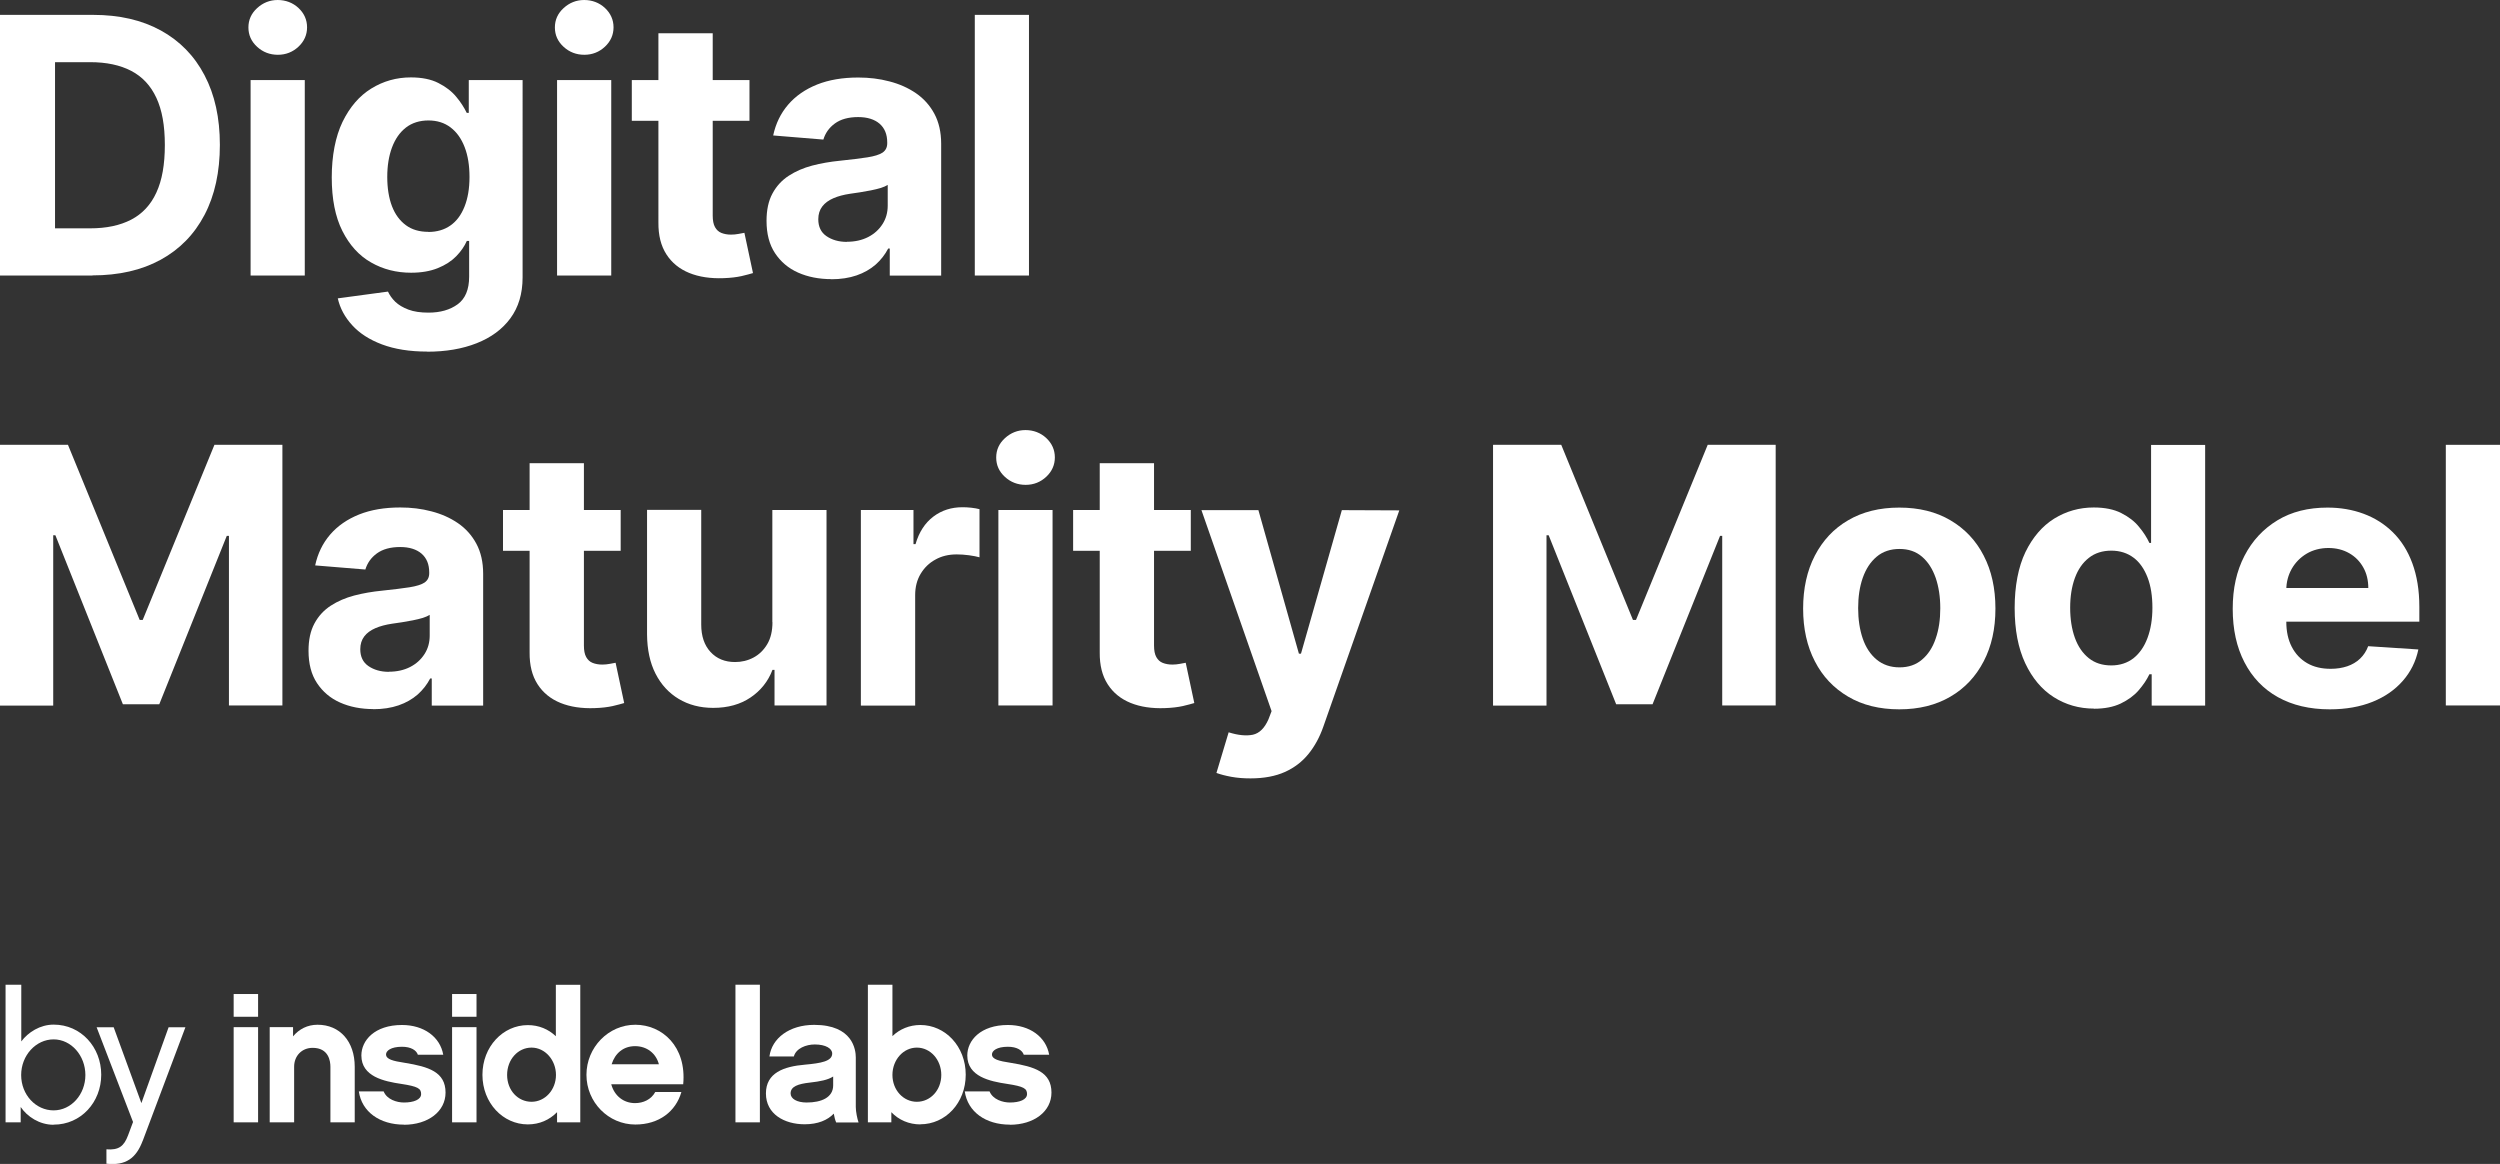 <?xml version="1.0" encoding="UTF-8"?><svg id="Layer_2" xmlns="http://www.w3.org/2000/svg" viewBox="0 0 206.71 96.24"><rect x="0" y="0" width="206.71" height="96.24" fill="#333333" stroke="none"/><defs><style>.cls-1{fill:#fff;}</style></defs><g id="Layer_2-2"><g><g><path class="cls-1" d="M7.64,22.78H0V1.23H7.7c2.17,0,4.03,.43,5.6,1.29,1.56,.86,2.77,2.09,3.61,3.7,.85,1.61,1.27,3.53,1.27,5.76s-.42,4.17-1.27,5.79-2.06,2.85-3.63,3.71c-1.57,.86-3.46,1.29-5.64,1.29Zm-3.08-3.9h2.89c1.35,0,2.48-.24,3.4-.72s1.62-1.23,2.08-2.24c.47-1.01,.7-2.32,.7-3.93s-.23-2.89-.7-3.9c-.47-1.01-1.16-1.75-2.08-2.23-.92-.48-2.05-.72-3.4-.72h-2.9v13.74Z"/><path class="cls-1" d="M22.98,4.53c-.67,0-1.24-.22-1.72-.66-.48-.44-.72-.97-.72-1.6s.24-1.16,.72-1.6,1.05-.67,1.7-.67,1.25,.22,1.72,.66c.47,.44,.71,.98,.71,1.6s-.24,1.16-.71,1.6-1.04,.67-1.71,.67Zm-2.26,18.24V6.62h4.48V22.78h-4.48Z"/><path class="cls-1" d="M35.32,29.07c-1.45,0-2.69-.2-3.73-.59s-1.86-.92-2.47-1.59c-.61-.67-1.01-1.41-1.19-2.22l4.15-.56c.13,.29,.33,.57,.6,.84,.27,.26,.64,.48,1.09,.65,.45,.17,1,.25,1.66,.25,.97,0,1.78-.23,2.41-.69s.95-1.22,.95-2.28v-2.96h-.19c-.2,.45-.49,.87-.88,1.27-.39,.4-.9,.73-1.52,.98-.62,.25-1.35,.38-2.21,.38-1.21,0-2.32-.28-3.31-.85-.99-.56-1.78-1.43-2.37-2.6-.59-1.17-.88-2.65-.88-4.43s.3-3.36,.89-4.59c.6-1.23,1.39-2.15,2.38-2.76,.99-.61,2.08-.92,3.27-.92,.9,0,1.66,.15,2.27,.46,.61,.31,1.1,.68,1.48,1.14,.38,.45,.66,.9,.87,1.33h.17v-2.71h4.45V22.94c0,1.35-.34,2.47-1.01,3.38s-1.6,1.59-2.79,2.06-2.56,.7-4.1,.7Zm.09-9.89c.72,0,1.33-.18,1.84-.54s.89-.88,1.16-1.56,.41-1.49,.41-2.44-.13-1.77-.4-2.47-.65-1.24-1.16-1.63-1.12-.58-1.84-.58-1.36,.2-1.86,.59c-.51,.4-.89,.95-1.15,1.65-.26,.7-.39,1.51-.39,2.43s.13,1.74,.39,2.42c.26,.68,.65,1.2,1.15,1.57s1.12,.55,1.86,.55Z"/><path class="cls-1" d="M48.32,4.53c-.67,0-1.24-.22-1.72-.66-.48-.44-.72-.97-.72-1.6s.24-1.16,.72-1.6,1.05-.67,1.7-.67,1.25,.22,1.72,.66c.47,.44,.71,.98,.71,1.6s-.24,1.16-.71,1.6-1.04,.67-1.71,.67Zm-2.26,18.24V6.62h4.48V22.78h-4.48Z"/><path class="cls-1" d="M61.97,6.62v3.37h-9.73v-3.37h9.73Zm-7.52-3.87h4.48v15.07c0,.41,.06,.73,.19,.96,.13,.23,.3,.39,.53,.48,.23,.09,.49,.14,.79,.14,.21,0,.42-.02,.63-.06,.21-.04,.37-.07,.48-.09l.71,3.33c-.22,.07-.54,.15-.95,.25-.41,.09-.9,.15-1.48,.17-1.08,.04-2.03-.1-2.84-.43-.81-.33-1.44-.84-1.89-1.54s-.67-1.57-.66-2.63V2.75Z"/><path class="cls-1" d="M68.75,23.08c-1.03,0-1.95-.18-2.76-.54-.81-.36-1.44-.9-1.91-1.61-.47-.71-.7-1.6-.7-2.67,0-.9,.16-1.65,.49-2.26s.78-1.1,1.35-1.47c.57-.37,1.22-.65,1.94-.84,.73-.19,1.49-.32,2.29-.4,.94-.1,1.7-.19,2.27-.28s.99-.22,1.25-.39c.26-.18,.39-.43,.39-.78v-.06c0-.67-.21-1.18-.63-1.55-.42-.36-1.01-.55-1.77-.55-.81,0-1.45,.18-1.93,.53-.48,.35-.79,.8-.95,1.33l-4.15-.34c.21-.98,.62-1.83,1.24-2.55,.62-.72,1.42-1.27,2.39-1.66,.98-.39,2.11-.58,3.4-.58,.9,0,1.76,.1,2.58,.32,.82,.21,1.56,.54,2.2,.98,.64,.44,1.15,1.01,1.52,1.7,.37,.69,.56,1.52,.56,2.48v10.9h-4.25v-2.24h-.13c-.26,.5-.61,.95-1.04,1.33-.44,.38-.96,.68-1.57,.89-.61,.21-1.31,.32-2.11,.32Zm1.28-3.09c.66,0,1.24-.13,1.75-.39s.9-.62,1.19-1.07c.29-.45,.43-.96,.43-1.53v-1.71c-.14,.09-.33,.17-.57,.25-.24,.07-.51,.14-.82,.2-.3,.06-.6,.11-.9,.16-.3,.05-.58,.09-.82,.12-.53,.08-.99,.2-1.38,.37-.39,.17-.7,.39-.92,.68s-.33,.64-.33,1.06c0,.61,.22,1.08,.67,1.39s1.01,.48,1.7,.48Z"/><path class="cls-1" d="M85.08,1.23V22.78h-4.48V1.23h4.48Z"/><path class="cls-1" d="M0,36.78H5.62l5.93,14.48h.25l5.93-14.48h5.62v21.55h-4.42v-14.02h-.18l-5.58,13.92h-3.01l-5.58-13.97h-.18v14.08H0v-21.55Z"/><path class="cls-1" d="M30.88,58.63c-1.03,0-1.95-.18-2.76-.54-.81-.36-1.44-.9-1.91-1.61-.47-.71-.7-1.6-.7-2.67,0-.9,.16-1.65,.49-2.26s.78-1.1,1.35-1.47c.57-.37,1.22-.65,1.94-.84,.73-.19,1.49-.32,2.29-.4,.94-.1,1.7-.19,2.27-.28s.99-.22,1.25-.39c.26-.18,.39-.43,.39-.78v-.06c0-.67-.21-1.18-.63-1.55-.42-.36-1.01-.55-1.77-.55-.81,0-1.45,.18-1.93,.53-.48,.35-.79,.8-.95,1.33l-4.15-.34c.21-.98,.62-1.83,1.24-2.55,.62-.72,1.42-1.27,2.39-1.66,.98-.39,2.11-.58,3.4-.58,.9,0,1.76,.1,2.58,.32,.82,.21,1.56,.54,2.2,.98,.64,.44,1.15,1.01,1.52,1.7,.37,.69,.56,1.52,.56,2.48v10.9h-4.25v-2.24h-.13c-.26,.5-.61,.95-1.04,1.33-.44,.38-.96,.68-1.57,.89-.61,.21-1.31,.32-2.11,.32Zm1.28-3.09c.66,0,1.24-.13,1.75-.39s.9-.62,1.19-1.07c.29-.45,.43-.96,.43-1.53v-1.71c-.14,.09-.33,.17-.57,.25-.24,.07-.51,.14-.82,.2-.3,.06-.6,.11-.9,.16-.3,.05-.58,.09-.82,.12-.53,.08-.99,.2-1.38,.37-.39,.17-.7,.39-.92,.68s-.33,.64-.33,1.06c0,.61,.22,1.08,.67,1.39s1.01,.48,1.7,.48Z"/><path class="cls-1" d="M51.32,42.17v3.37h-9.73v-3.37h9.73Zm-7.52-3.87h4.48v15.07c0,.41,.06,.73,.19,.96,.13,.23,.3,.39,.53,.48,.23,.09,.49,.14,.79,.14,.21,0,.42-.02,.63-.06,.21-.04,.37-.07,.48-.09l.71,3.33c-.22,.07-.54,.15-.95,.25-.41,.09-.9,.15-1.48,.17-1.08,.04-2.03-.1-2.84-.43-.81-.33-1.44-.84-1.89-1.54s-.67-1.57-.66-2.63v-15.66Z"/><path class="cls-1" d="M63.86,51.45v-9.28h4.48v16.16h-4.3v-2.94h-.17c-.36,.95-.97,1.71-1.81,2.28s-1.87,.86-3.09,.86c-1.08,0-2.03-.25-2.85-.74-.82-.49-1.46-1.19-1.92-2.09-.46-.9-.69-1.99-.7-3.25v-10.29h4.48v9.49c0,.95,.26,1.71,.77,2.26s1.18,.83,2.03,.83c.54,0,1.05-.12,1.52-.37s.85-.62,1.14-1.11,.43-1.1,.43-1.82Z"/><path class="cls-1" d="M71.18,58.33v-16.16h4.35v2.82h.17c.29-1,.79-1.76,1.48-2.28s1.49-.77,2.4-.77c.22,0,.47,.01,.73,.04,.26,.03,.49,.07,.68,.12v3.98c-.21-.06-.5-.12-.87-.17-.37-.05-.71-.07-1.02-.07-.66,0-1.25,.14-1.76,.43-.52,.28-.92,.68-1.22,1.18-.3,.5-.45,1.09-.45,1.75v9.14h-4.48Z"/><path class="cls-1" d="M84.81,40.09c-.67,0-1.24-.22-1.72-.66-.48-.44-.72-.97-.72-1.6s.24-1.16,.72-1.6,1.05-.67,1.7-.67,1.25,.22,1.72,.66c.47,.44,.71,.98,.71,1.6s-.24,1.16-.71,1.6-1.04,.67-1.71,.67Zm-2.26,18.24v-16.16h4.48v16.16h-4.48Z"/><path class="cls-1" d="M98.46,42.17v3.37h-9.73v-3.37h9.73Zm-7.52-3.87h4.48v15.07c0,.41,.06,.73,.19,.96,.13,.23,.3,.39,.53,.48,.23,.09,.49,.14,.79,.14,.21,0,.42-.02,.63-.06,.21-.04,.37-.07,.48-.09l.71,3.33c-.22,.07-.54,.15-.95,.25-.41,.09-.9,.15-1.48,.17-1.08,.04-2.03-.1-2.84-.43-.81-.33-1.44-.84-1.89-1.54s-.67-1.57-.66-2.63v-15.66Z"/><path class="cls-1" d="M103.4,64.36c-.57,0-1.1-.04-1.59-.13-.49-.09-.9-.2-1.23-.32l1.01-3.36c.79,.25,1.46,.31,2,.2,.54-.12,.97-.54,1.29-1.27l.26-.68-5.8-16.62h4.71l3.35,11.87h.17l3.38-11.87,4.75,.02-6.28,17.88c-.3,.86-.71,1.62-1.23,2.26-.52,.64-1.17,1.14-1.95,1.49s-1.73,.53-2.84,.53Z"/><path class="cls-1" d="M123.47,36.78h5.62l5.93,14.48h.25l5.93-14.48h5.62v21.55h-4.42v-14.02h-.18l-5.58,13.92h-3.01l-5.58-13.97h-.18v14.08h-4.42v-21.55Z"/><path class="cls-1" d="M157.04,58.65c-1.63,0-3.05-.35-4.23-1.05-1.19-.7-2.11-1.67-2.75-2.92-.65-1.25-.97-2.71-.97-4.36s.32-3.13,.97-4.38c.65-1.25,1.56-2.23,2.75-2.92,1.19-.7,2.6-1.05,4.23-1.05s3.05,.35,4.23,1.05c1.19,.7,2.11,1.67,2.75,2.92,.65,1.25,.97,2.71,.97,4.38s-.32,3.11-.97,4.36c-.65,1.25-1.56,2.23-2.75,2.92-1.19,.7-2.6,1.05-4.23,1.05Zm.02-3.47c.74,0,1.36-.21,1.86-.64,.5-.42,.88-1,1.13-1.74,.26-.74,.38-1.57,.38-2.51s-.13-1.78-.38-2.51c-.26-.74-.63-1.32-1.13-1.75s-1.12-.64-1.86-.64-1.38,.21-1.89,.64c-.51,.43-.89,1.01-1.15,1.75-.26,.74-.38,1.58-.38,2.51s.13,1.78,.38,2.51,.64,1.32,1.15,1.74c.51,.42,1.14,.64,1.89,.64Z"/><path class="cls-1" d="M173.14,58.59c-1.23,0-2.34-.32-3.33-.95-.99-.63-1.78-1.57-2.36-2.81s-.87-2.76-.87-4.56,.3-3.39,.89-4.62c.6-1.23,1.39-2.15,2.38-2.77,.99-.61,2.08-.92,3.27-.92,.9,0,1.66,.15,2.27,.46,.61,.31,1.1,.68,1.47,1.14,.38,.45,.66,.9,.86,1.33h.14v-8.1h4.47v21.55h-4.42v-2.59h-.19c-.21,.45-.51,.89-.89,1.33s-.88,.8-1.48,1.09c-.61,.29-1.35,.43-2.21,.43Zm1.42-3.57c.72,0,1.33-.2,1.84-.59,.5-.4,.89-.95,1.16-1.67,.27-.72,.41-1.55,.41-2.51s-.13-1.8-.4-2.5-.65-1.26-1.16-1.64-1.12-.58-1.84-.58-1.36,.2-1.86,.6c-.51,.4-.89,.95-1.15,1.66-.26,.71-.39,1.53-.39,2.46s.13,1.77,.39,2.49c.26,.72,.65,1.28,1.15,1.68s1.12,.6,1.86,.6Z"/><path class="cls-1" d="M192.63,58.65c-1.66,0-3.09-.34-4.29-1.01s-2.12-1.64-2.76-2.88c-.65-1.25-.97-2.72-.97-4.42s.32-3.12,.97-4.38c.65-1.26,1.56-2.23,2.73-2.94s2.55-1.05,4.14-1.05c1.07,0,2.06,.17,2.98,.51,.92,.34,1.73,.85,2.42,1.53,.69,.68,1.23,1.53,1.61,2.56s.58,2.23,.58,3.6v1.23h-13.65v-2.78h9.43c0-.65-.14-1.22-.42-1.71-.28-.5-.67-.89-1.16-1.17s-1.07-.43-1.72-.43-1.28,.16-1.8,.47-.93,.73-1.23,1.25c-.29,.52-.45,1.1-.45,1.74v2.64c0,.8,.15,1.49,.45,2.07,.3,.58,.72,1.03,1.27,1.35,.55,.32,1.2,.47,1.95,.47,.5,0,.95-.07,1.37-.21,.41-.14,.77-.35,1.06-.63,.29-.28,.52-.62,.67-1.03l4.15,.27c-.21,1-.64,1.86-1.29,2.6-.65,.74-1.48,1.32-2.5,1.73s-2.2,.62-3.53,.62Z"/><path class="cls-1" d="M206.71,36.78v21.55h-4.48v-21.55h4.48Z"/></g><g><path class="cls-1" d="M4.43,93c-1.16,0-2.17-.66-2.72-1.47v1.27H.46v-11.38H1.76v4.69c.57-.76,1.55-1.39,2.68-1.39,2.26,0,3.93,1.87,3.93,4.14s-1.67,4.13-3.93,4.13Zm0-7.06c-1.45,0-2.68,1.31-2.68,2.95s1.22,2.92,2.68,2.92,2.63-1.32,2.63-2.92-1.16-2.95-2.63-2.95Z"/><path class="cls-1" d="M11.8,94.32c-.55,1.47-1.42,2.07-3,1.9v-1.19c1.02,.08,1.45-.25,1.79-1.16l.41-1.1-3.01-7.83h1.41l2.29,6.27,2.25-6.27h1.39l-3.53,9.39Z"/><path class="cls-1" d="M21.34,84.07h-2.02v-1.88h2.02v1.88Zm0,8.73h-2.02v-7.87h2.02v7.87Z"/><path class="cls-1" d="M29.34,92.8h-2.02v-4.6c0-.46-.14-1.56-1.47-1.56-.9,0-1.53,.67-1.53,1.56v4.6h-2.02v-7.87h1.93v.76c.5-.6,1.19-.96,2.03-.96,1.85,0,3.07,1.39,3.07,3.47v4.6Z"/><path class="cls-1" d="M33.4,92.99c-2,0-3.49-1.06-3.73-2.75h2.05c.27,.67,1.09,.92,1.68,.92,.81,0,1.42-.24,1.42-.7s-.27-.63-1.65-.84c-1.41-.21-3.29-.6-3.29-2.35,0-1.24,1.09-2.52,3.36-2.52,1.8,0,3.15,.98,3.41,2.46h-2.1c-.12-.37-.57-.66-1.31-.66-.93,0-1.32,.34-1.32,.63,0,.41,.58,.55,1.56,.7,1.96,.32,3.36,.75,3.36,2.46,0,1.56-1.44,2.66-3.45,2.66Z"/><path class="cls-1" d="M39.4,84.07h-2.02v-1.88h2.02v1.88Zm0,8.73h-2.02v-7.87h2.02v7.87Z"/><path class="cls-1" d="M47.99,92.8h-1.93v-.84c-.63,.64-1.45,1.01-2.42,1.01-2.05,0-3.75-1.77-3.75-4.1s1.7-4.11,3.75-4.11c.92,0,1.71,.34,2.32,.92v-4.25h2.02v11.38Zm-4.04-6.18c-1.12,0-2.02,.98-2.02,2.26s.9,2.22,2.02,2.22,2.02-.99,2.02-2.22-.9-2.26-2.02-2.26Z"/><path class="cls-1" d="M50.54,89.65c.26,.96,1.02,1.56,1.97,1.56,.67,0,1.33-.29,1.67-.92h2.16c-.46,1.61-1.85,2.69-3.81,2.69-2.22,0-4.04-1.84-4.04-4.11s1.82-4.14,4.04-4.14,4.25,1.8,3.96,4.92h-5.95Zm3.94-1.65c-.24-.92-1.01-1.5-1.97-1.5s-1.65,.58-1.94,1.5h3.91Z"/><path class="cls-1" d="M62.83,92.8h-2.02v-11.38h2.02v11.38Z"/><path class="cls-1" d="M68.95,92.07c-.52,.55-1.32,.89-2.42,.89-1.67,0-3.2-.84-3.2-2.55s1.48-2.23,3.23-2.38c1.32-.12,2.25-.28,2.25-.92,0-.41-.53-.75-1.44-.75-.72,0-1.55,.32-1.73,.99h-2.02c.2-1.5,1.64-2.61,3.7-2.61,3.2,0,3.44,2.07,3.44,2.69v4.1c0,.38,.12,.98,.23,1.28h-1.85c-.09-.2-.15-.44-.2-.73Zm-.06-3.06c-.43,.28-1.09,.41-1.91,.5-.99,.11-1.61,.32-1.61,.9,0,.44,.52,.75,1.33,.75,1.21,0,2.19-.41,2.19-1.42v-.73Z"/><path class="cls-1" d="M76.1,92.97c-.95,0-1.79-.37-2.4-1.01v.84h-1.94v-11.38h2.03v4.25c.6-.58,1.41-.92,2.31-.92,2.06,0,3.75,1.77,3.75,4.11s-1.68,4.1-3.75,4.1Zm-.29-6.35c-1.12,0-2.02,1.01-2.02,2.26s.9,2.22,2.02,2.22,2.02-.96,2.02-2.22-.9-2.26-2.02-2.26Z"/><path class="cls-1" d="M83.5,92.99c-2,0-3.49-1.06-3.73-2.75h2.05c.27,.67,1.09,.92,1.68,.92,.81,0,1.42-.24,1.42-.7s-.27-.63-1.65-.84c-1.41-.21-3.29-.6-3.29-2.35,0-1.24,1.09-2.52,3.36-2.52,1.8,0,3.15,.98,3.41,2.46h-2.1c-.12-.37-.57-.66-1.31-.66-.93,0-1.32,.34-1.32,.63,0,.41,.58,.55,1.56,.7,1.96,.32,3.36,.75,3.36,2.46,0,1.56-1.44,2.66-3.45,2.66Z"/></g></g></g></svg>